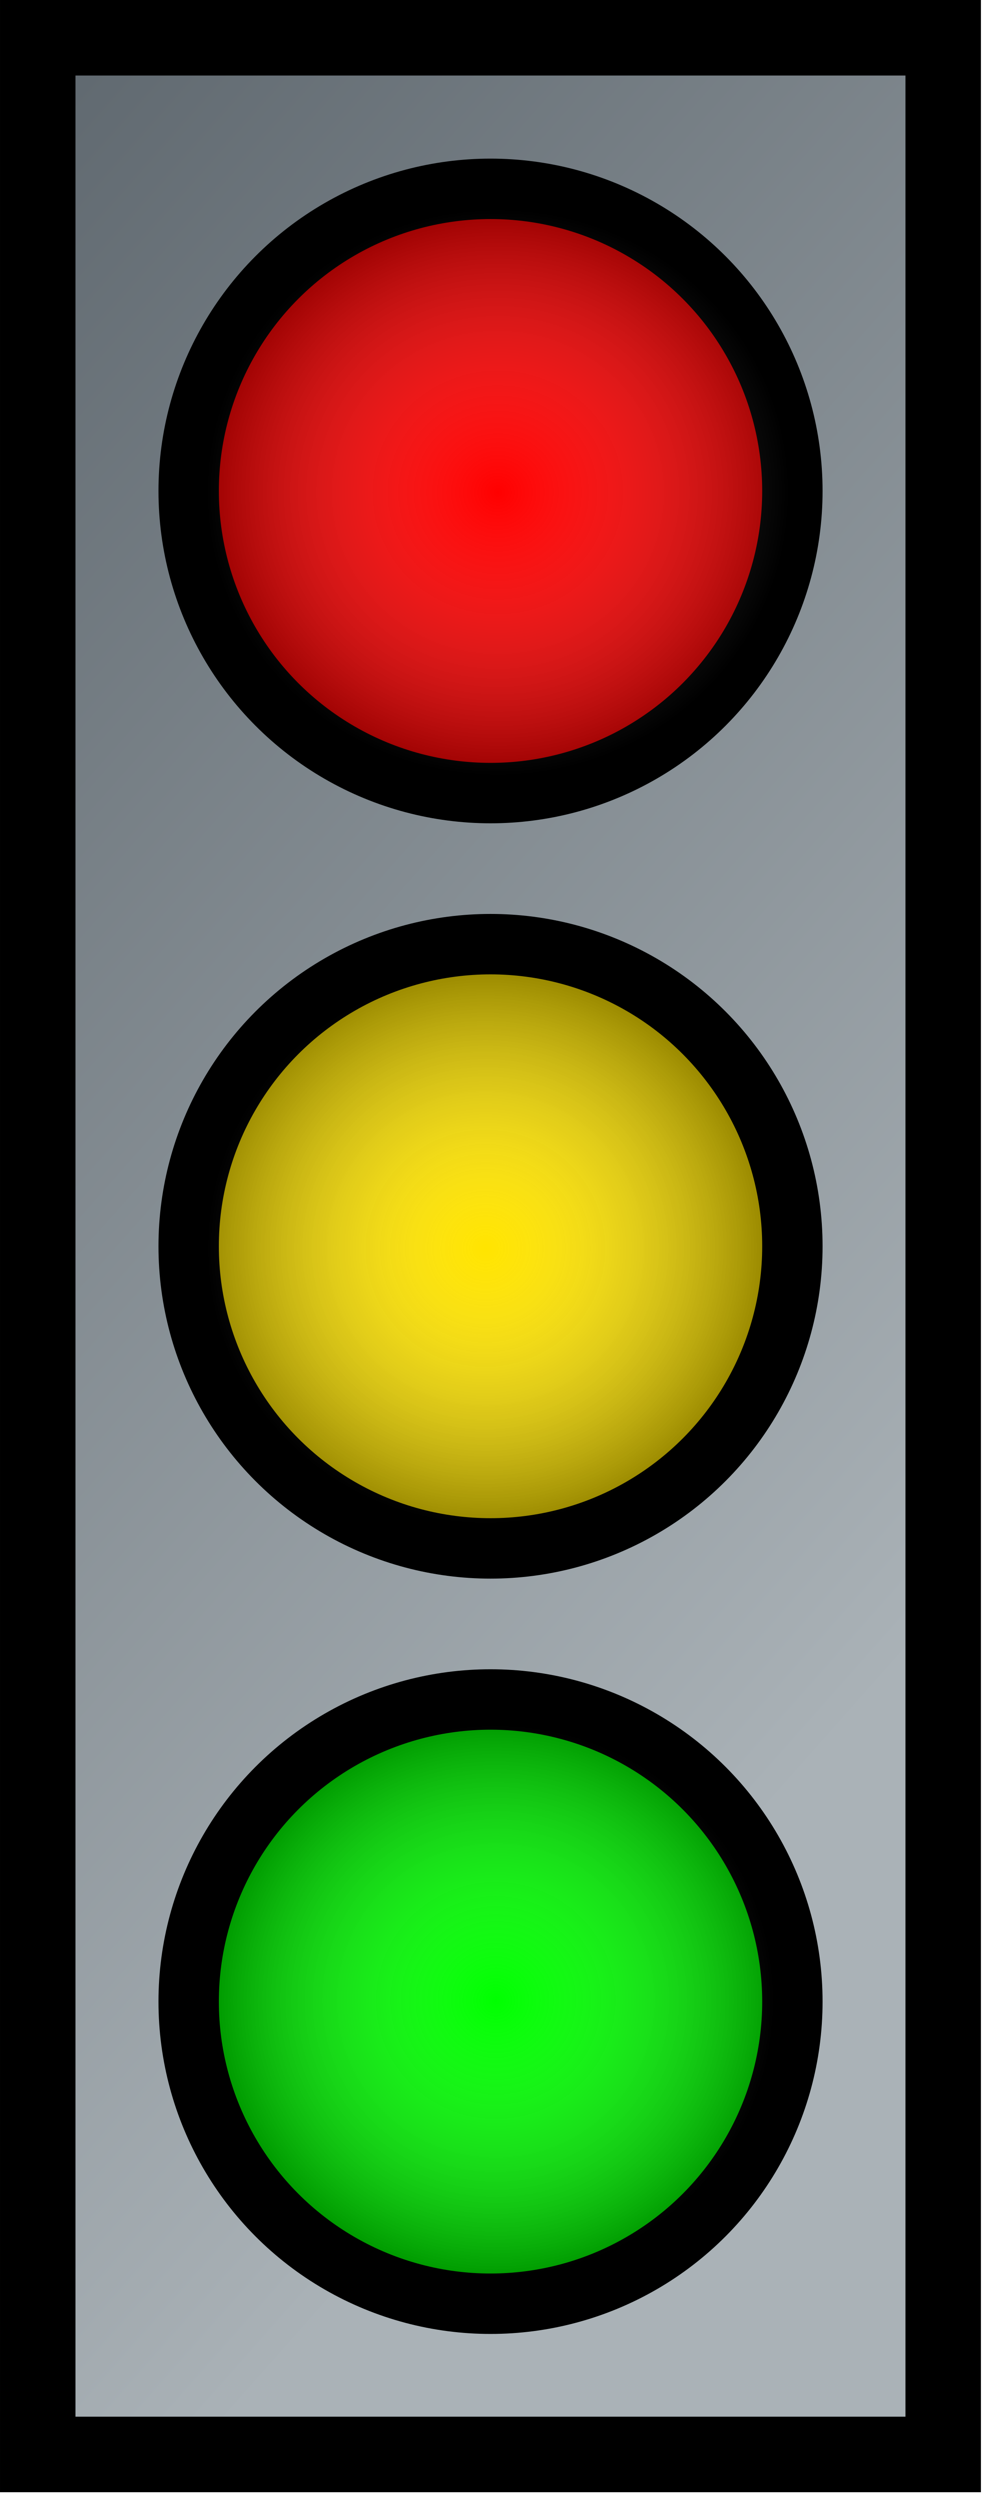 <?xml version="1.0" encoding="UTF-8" standalone="no"?>
<!-- Created with Inkscape (http://www.inkscape.org/) -->
<svg
   xmlns:dc="http://purl.org/dc/elements/1.1/"
   xmlns:cc="http://creativecommons.org/ns#"
   xmlns:rdf="http://www.w3.org/1999/02/22-rdf-syntax-ns#"
   xmlns:svg="http://www.w3.org/2000/svg"
   xmlns="http://www.w3.org/2000/svg"
   xmlns:xlink="http://www.w3.org/1999/xlink"
   xmlns:sodipodi="http://sodipodi.sourceforge.net/DTD/sodipodi-0.dtd"
   xmlns:inkscape="http://www.inkscape.org/namespaces/inkscape"
   width="129.592"
   height="328.965"
   id="svg2492"
   viewBox="0 0 130 330"
   sodipodi:version="0.32"
   inkscape:version="0.46"
   version="1.0"
   sodipodi:docname="Ampelsvg.svg"
   inkscape:output_extension="org.inkscape.output.svg.inkscape">
  <defs
     id="defs2494">
    <linearGradient
       y2="186.411"
       x2="82.849"
       y1="0"
       x1="0"
       id="back"
       gradientTransform="scale(0.628,1.593)"
       gradientUnits="userSpaceOnUse">
      <stop
         id="stop14861"
         offset="0"
         stop-color="#5c656c" />
      <stop
         id="stop14863"
         offset="1"
         stop-color="#aab2b7" />
    </linearGradient>
    <linearGradient
       inkscape:collect="always"
       xlink:href="#back"
       id="linearGradient17067"
       gradientUnits="userSpaceOnUse"
       gradientTransform="matrix(0.626,0,0,1.588,283.775,382.166)"
       x1="0"
       y1="0"
       x2="82.849"
       y2="186.411" />
    <radialGradient
       inkscape:collect="always"
       xlink:href="#linearGradient3528"
       id="radialGradient2196"
       gradientUnits="userSpaceOnUse"
       gradientTransform="matrix(1,0,0,0.989,0,1.336)"
       cx="124.753"
       cy="122.934"
       fx="124.753"
       fy="122.934"
       r="36.904" />
    <radialGradient
       inkscape:collect="always"
       xlink:href="#linearGradient3528"
       id="radialGradient17970"
       gradientUnits="userSpaceOnUse"
       gradientTransform="matrix(1,0,0,0.989,0,1.336)"
       cx="124.753"
       cy="122.934"
       fx="124.753"
       fy="122.934"
       r="36.904" />
    <linearGradient
       id="linearGradient3528">
      <stop
         style="stop-color:white;stop-opacity:0;"
         offset="0"
         id="stop3530" />
      <stop
         style="stop-color:black;stop-opacity:0.392;"
         offset="1"
         id="stop3532" />
    </linearGradient>
    <radialGradient
       inkscape:collect="always"
       xlink:href="#linearGradient3528"
       id="radialGradient17974"
       gradientUnits="userSpaceOnUse"
       gradientTransform="matrix(1,0,0,0.989,0,1.336)"
       cx="124.753"
       cy="122.934"
       fx="124.753"
       fy="122.934"
       r="36.904" />
    <linearGradient
       inkscape:collect="always"
       xlink:href="#back"
       id="linearGradient2533"
       gradientUnits="userSpaceOnUse"
       gradientTransform="matrix(0.626,0,0,1.588,283.775,382.166)"
       x1="0"
       y1="0"
       x2="82.849"
       y2="186.411" />
    <radialGradient
       inkscape:collect="always"
       xlink:href="#linearGradient3528"
       id="radialGradient2535"
       gradientUnits="userSpaceOnUse"
       gradientTransform="matrix(1,0,0,0.989,0,1.336)"
       cx="124.753"
       cy="122.934"
       fx="124.753"
       fy="122.934"
       r="36.904" />
    <radialGradient
       inkscape:collect="always"
       xlink:href="#linearGradient3528"
       id="radialGradient2537"
       gradientUnits="userSpaceOnUse"
       gradientTransform="matrix(1,0,0,0.989,0,1.336)"
       cx="124.753"
       cy="122.934"
       fx="124.753"
       fy="122.934"
       r="36.904" />
    <radialGradient
       inkscape:collect="always"
       xlink:href="#linearGradient3528"
       id="radialGradient2539"
       gradientUnits="userSpaceOnUse"
       gradientTransform="matrix(1,0,0,0.989,0,1.336)"
       cx="124.753"
       cy="122.934"
       fx="124.753"
       fy="122.934"
       r="36.904" />
  </defs>
  <sodipodi:namedview
     id="base"
     pagecolor="#ffffff"
     bordercolor="#666666"
     borderopacity="1.0"
     inkscape:pageopacity="0.0"
     inkscape:pageshadow="2"
     inkscape:zoom="0.35"
     inkscape:cx="350"
     inkscape:cy="520"
     inkscape:document-units="px"
     inkscape:current-layer="layer1"
     showgrid="false"
     inkscape:window-width="640"
     inkscape:window-height="669"
     inkscape:window-x="125"
     inkscape:window-y="125" />
  <g
     inkscape:label="Ebene 1"
     inkscape:groupmode="layer"
     id="layer1"
     transform="translate(-283.775,-382.166)">
    <rect
       style="fill:url(#linearGradient2533);stroke:#000000;stroke-width:9.969"
       width="119.624"
       height="318.996"
       x="288.76"
       y="387.15"
       id="rect14894" />
    <circle
       sodipodi:ry="40"
       sodipodi:rx="40"
       sodipodi:cy="65"
       sodipodi:cx="65"
       style="fill:#ff0000;fill-opacity:1;stroke:#000000;stroke-width:8"
       cx="65"
       cy="65"
       r="40"
       id="cRed"
       transform="matrix(0.997,0,0,0.997,283.775,382.166)"
       inkscape:label="#redlight" />
    <circle
       sodipodi:ry="40"
       sodipodi:rx="40"
       sodipodi:cy="165"
       sodipodi:cx="65"
       style="fill:#ffe400;fill-opacity:1;stroke:#000000;stroke-width:8"
       cx="65"
       cy="165"
       r="40"
       id="cYellow"
       transform="matrix(0.997,0,0,0.997,283.775,382.166)"
       inkscape:label="#yellight" />
    <circle
       sodipodi:ry="40"
       sodipodi:rx="40"
       sodipodi:cy="265"
       sodipodi:cx="65"
       style="fill:#00ff00;fill-opacity:1;stroke:#000000;stroke-width:8"
       cx="65"
       cy="265"
       r="40"
       id="cGreen"
       transform="matrix(0.997,0,0,0.997,283.775,382.166)"
       inkscape:label="#grelight" />
    <path
       sodipodi:type="arc"
       style="opacity:1;fill:url(#radialGradient2535);fill-opacity:1;stroke:none;stroke-width:1;stroke-linecap:butt;stroke-linejoin:miter;stroke-miterlimit:4;stroke-dasharray:none;stroke-opacity:1"
       id="path17956"
       sodipodi:cx="124.75272"
       sodipodi:cy="122.93433"
       sodipodi:rx="36.904343"
       sodipodi:ry="36.503208"
       d="M 161.657,122.934 A 36.904,36.503 0 1 1 87.848,122.934 A 36.904,36.503 0 1 1 161.657,122.934 z"
       transform="matrix(1.043,0,0,1.025,219.427,321.176)" />
    <path
       sodipodi:type="arc"
       style="opacity:1;fill:url(#radialGradient2537);fill-opacity:1;stroke:none;stroke-width:1;stroke-linecap:butt;stroke-linejoin:miter;stroke-miterlimit:4;stroke-dasharray:none;stroke-opacity:1"
       id="path17968"
       sodipodi:cx="124.75272"
       sodipodi:cy="122.93433"
       sodipodi:rx="36.904343"
       sodipodi:ry="36.503208"
       d="M 161.657,122.934 A 36.904,36.503 0 1 1 87.848,122.934 A 36.904,36.503 0 1 1 161.657,122.934 z"
       transform="matrix(0.997,0,0,0.997,223.522,424.389)" />
    <path
       sodipodi:type="arc"
       style="opacity:1;fill:url(#radialGradient2539);fill-opacity:1;stroke:none;stroke-width:1;stroke-linecap:butt;stroke-linejoin:miter;stroke-miterlimit:4;stroke-dasharray:none;stroke-opacity:1"
       id="path17972"
       sodipodi:cx="124.75272"
       sodipodi:cy="122.93433"
       sodipodi:rx="36.904343"
       sodipodi:ry="36.503208"
       d="M 161.657,122.934 A 36.904,36.503 0 1 1 87.848,122.934 A 36.904,36.503 0 1 1 161.657,122.934 z"
       transform="matrix(0.997,0,0,0.997,224.898,523.67)" />
  </g>
</svg>
